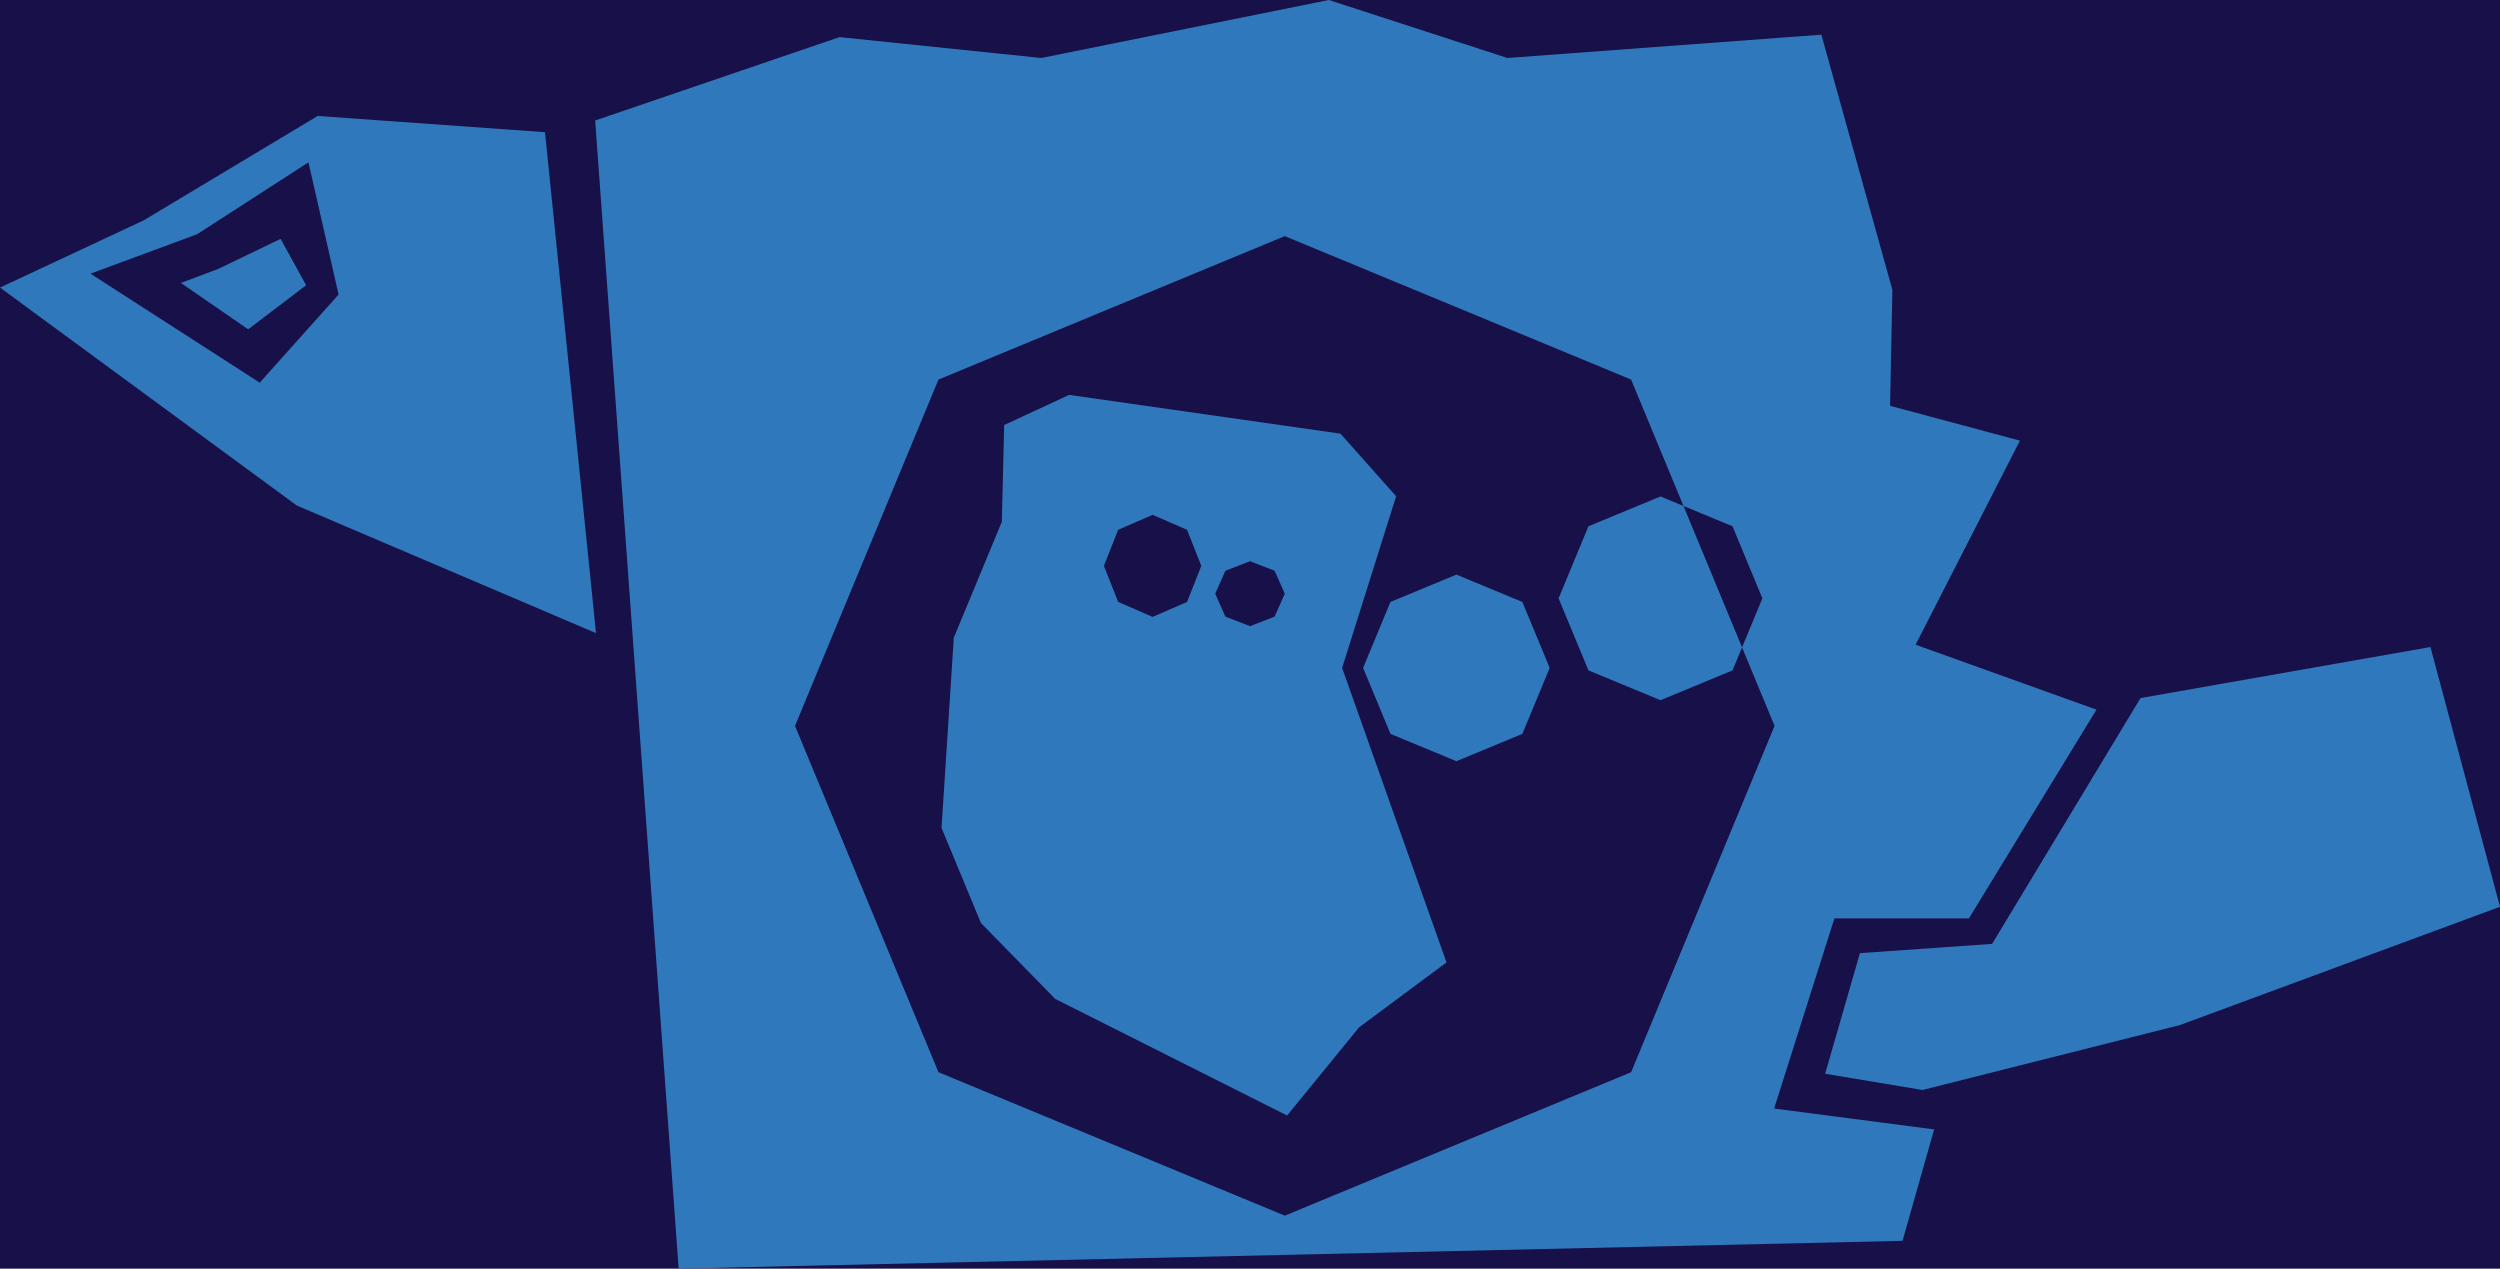 <svg xmlns="http://www.w3.org/2000/svg" width="674.516" height="342.292">
	<rect width="100%" height="100%" style="fill: #181048;" />
	<path fill-rule="evenodd" fill="#3078bc" d="M513.311 334.784 L183.106 342.292 L160.58 32.509 L226.507 10.011 L280.944 15.643 L358.532 0 L406.712 15.643 L491.411 9.357 L510.58 78.214 L509.954 109.499 L544.994 118.885 L516.837 173.948 L565.643 191.468 L531.229 247.782 L494.937 247.782 L478.669 299.09 L521.843 304.721 M467.446 180.871 L467.446 180.871 L448.009 188.922 L448.009 188.922 L428.572 180.871 L428.572 180.871 L420.52 161.433 L420.52 161.433 L428.572 141.996 L428.572 141.996 L448.009 133.945 L448.009 133.945 L454.212 136.514 L440.085 102.407 L346.644 63.703 L253.203 102.407 L214.499 195.848 L253.203 289.288 L346.644 327.993 L440.085 289.288 L478.789 195.848 L470.016 174.668 M418.115 180.205 L410.744 198.002 L410.744 198.002 L392.947 205.374 L392.947 205.374 L375.149 198.002 L375.149 198.002 L367.778 180.205 L367.778 180.205 L375.149 162.408 L375.149 162.408 L392.947 155.036 L392.947 155.036 L410.744 162.408 L410.744 162.408 L418.115 180.205 M390.272 259.67 L366.673 277.196 L347.276 300.973 L284.699 269.509 L284.699 269.509 L264.67 249.039 L254.032 223.385 L257.339 172.071 L257.339 172.071 L270.301 140.779 L270.301 140.779 L270.933 114.677 L288.453 106.543 L361.667 117.002 L376.684 133.896 L362.115 180.205 M475.498 161.433 L467.446 141.996 L454.212 136.514 L470.016 174.668 M343.895 153.988 L337.258 151.422 L330.622 153.988 L327.873 160.182 L330.622 166.376 L337.258 168.942 L343.895 166.376 L346.644 160.182 M320.27 142.94 L310.978 138.908 L301.687 142.94 L297.838 152.673 L301.687 162.407 L310.978 166.439 L320.27 162.407 L324.118 152.673 M537.486 254.664 L577.531 188.339 L655.745 174.573 L674.516 244.653 L588.168 276.564 L518.714 294.084 L492.435 289.704 L501.82 257.167 M85.722 31.286 L147.042 35.666 L160.808 170.819 L160.808 170.819 L80.091 136.405 L0 77.588 L38.794 59.443 M83.22 43.8 L53.185 63.197 L24.403 73.834 L70.08 103.242 L91.354 79.465 M82.594 76.962 L66.951 88.851 L48.805 76.337 L58.817 72.582 L75.711 64.448 Z" />
</svg>